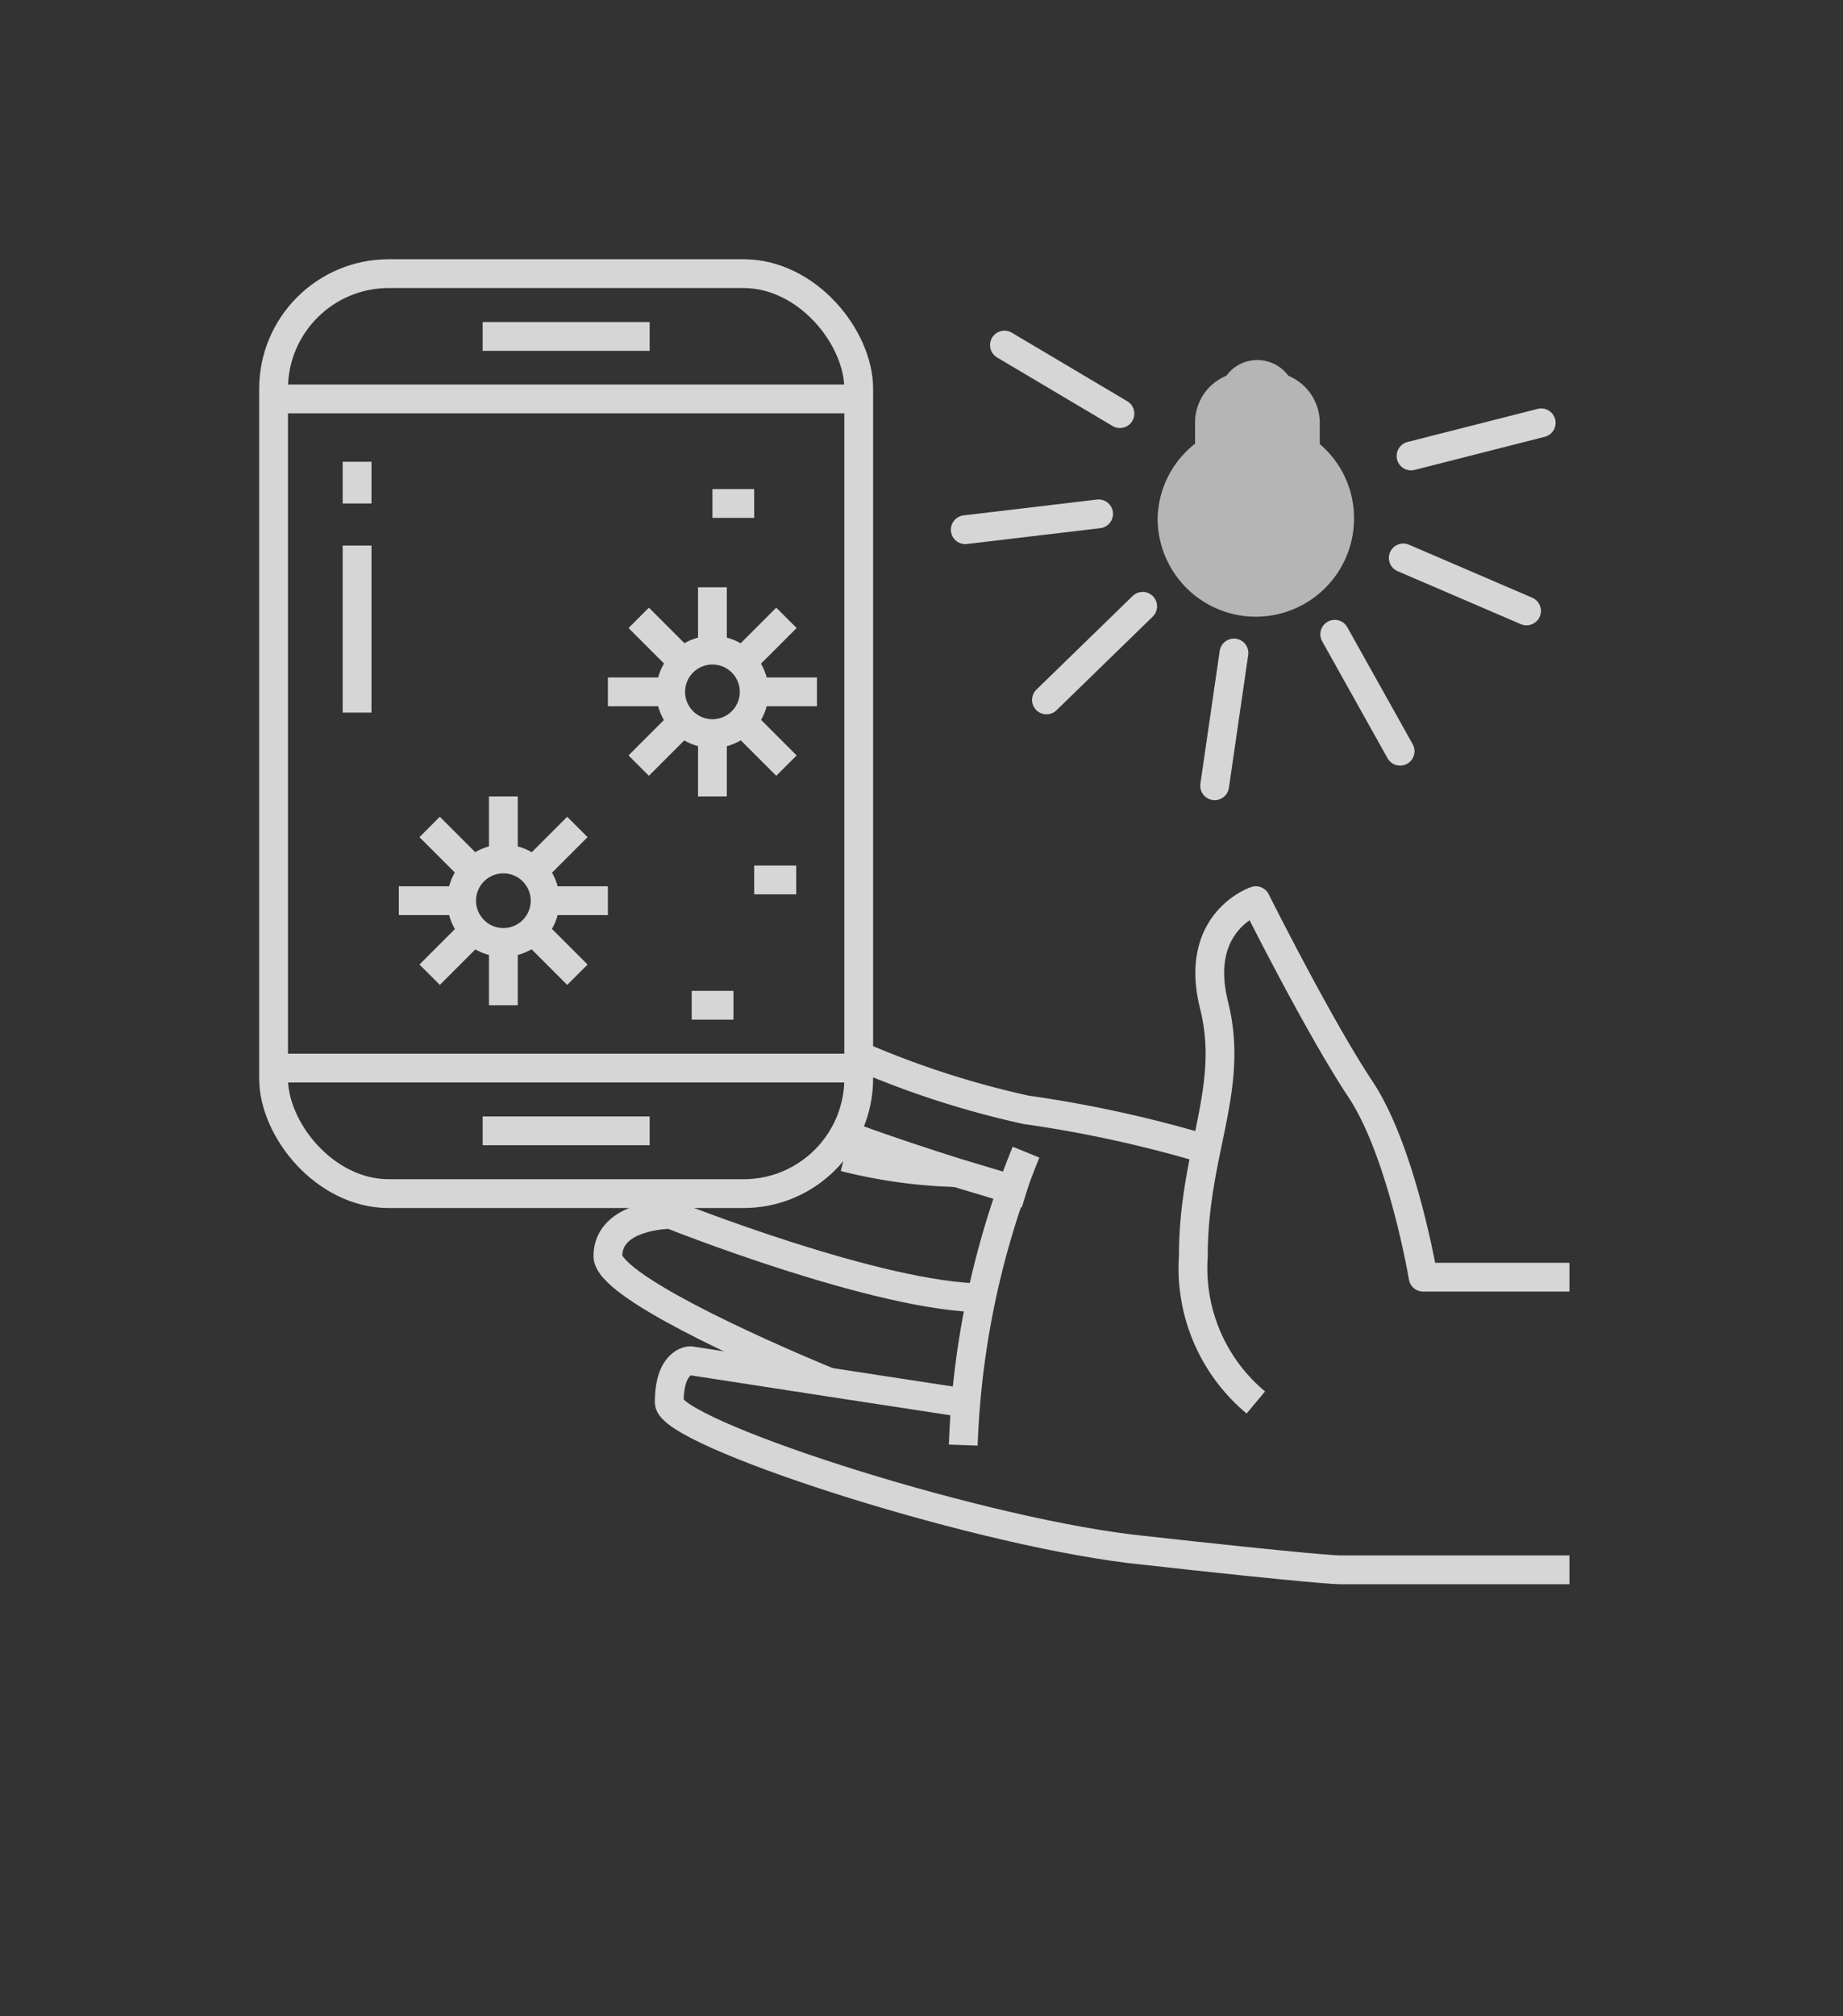 <svg xmlns="http://www.w3.org/2000/svg" viewBox="0 0 64 70"><rect x="0" y="0" width="64" height="70" fill="#333333" stroke="none"/><defs><style>.cls-1{opacity:0.8;}.cls-2,.cls-4{fill:none;}.cls-2,.cls-3,.cls-4{stroke:#fff;}.cls-2{stroke-linejoin:round;}.cls-3{fill:#fff;}.cls-3,.cls-4{stroke-miterlimit:10;}.cls-4{stroke-linecap:round;}</style></defs><g id="_24-Tainted" data-name="24-Tainted"><g class="cls-1"><path class="cls-2" d="M43.61,48.69a6.07,6.07,0,0,1-2.17-5.08c0-3.63,1.45-5.8.72-8.71s1.45-3.63,1.45-3.63,2.18,4.36,3.63,6.54,2.18,6.53,2.18,6.53H54.5"/><path class="cls-2" d="M29.65,39.51c1.23.45,2.51.87,3.56,1.2l1.93.58.49.15"/><path class="cls-2" d="M29.82,36.65a31.59,31.59,0,0,0,5.81,1.88,42.88,42.88,0,0,1,6.26,1.37l.27.08"/><path class="cls-2" d="M35.63,40a29.71,29.71,0,0,0-2.18,10.17"/><path class="cls-2" d="M34.18,45.06c-3.63,0-10.89-2.9-10.89-2.9s-2.18,0-2.18,1.45c0,1,4.9,3.23,7.64,4.36"/><path class="cls-2" d="M23.29,42.16a7.33,7.33,0,0,1-.9-.72"/><path class="cls-2" d="M33.21,40.71a17.71,17.71,0,0,1-3.89-.54"/><path class="cls-2" d="M54.5,54.5h-8s-.73,0-7.26-.73c-5.81-.72-16-4.05-16-5.08,0-1.45.73-1.45.73-1.45l4.73.73,4.7.72"/><rect class="cls-2" x="9.5" y="9.5" width="20.32" height="31.94" rx="4"/><line class="cls-2" x1="9.5" y1="13.85" x2="29.82" y2="13.85"/><line class="cls-2" x1="16.76" y1="11.68" x2="22.56" y2="11.68"/><line class="cls-2" x1="29.82" y1="37.08" x2="9.5" y2="37.08"/><line class="cls-2" x1="22.56" y1="39.26" x2="16.76" y2="39.26"/><line class="cls-2" x1="12.4" y1="16.03" x2="12.4" y2="17.48"/><line class="cls-2" x1="12.4" y1="18.94" x2="12.4" y2="24.74"/><circle class="cls-2" cx="24.74" cy="24.02" r="1.45"/><line class="cls-2" x1="24.74" y1="22.56" x2="24.74" y2="20.39"/><line class="cls-2" x1="24.74" y1="27.65" x2="24.74" y2="25.47"/><line class="cls-2" x1="26.19" y1="24.02" x2="28.37" y2="24.02"/><line class="cls-2" x1="21.11" y1="24.02" x2="23.29" y2="24.02"/><line class="cls-2" x1="25.77" y1="22.99" x2="27.31" y2="21.45"/><line class="cls-2" x1="22.18" y1="26.58" x2="23.72" y2="25.04"/><line class="cls-2" x1="25.77" y1="25.04" x2="27.31" y2="26.58"/><line class="cls-2" x1="22.18" y1="21.45" x2="23.72" y2="22.99"/><circle class="cls-2" cx="17.48" cy="31.27" r="1.45"/><line class="cls-2" x1="17.48" y1="29.82" x2="17.48" y2="27.65"/><line class="cls-2" x1="17.48" y1="34.9" x2="17.48" y2="32.73"/><line class="cls-2" x1="18.94" y1="31.27" x2="21.11" y2="31.27"/><line class="cls-2" x1="13.85" y1="31.27" x2="16.03" y2="31.27"/><line class="cls-2" x1="18.51" y1="30.25" x2="20.05" y2="28.71"/><line class="cls-2" x1="14.92" y1="33.84" x2="16.46" y2="32.3"/><line class="cls-2" x1="18.51" y1="32.3" x2="20.05" y2="33.84"/><line class="cls-2" x1="14.92" y1="28.71" x2="16.46" y2="30.25"/><line class="cls-2" x1="24.02" y1="34.9" x2="25.47" y2="34.9"/><line class="cls-2" x1="26.19" y1="30.55" x2="27.65" y2="30.55"/><line class="cls-2" x1="24.74" y1="17.48" x2="26.19" y2="17.48"/><g class="cls-1"><path class="cls-3" d="M46.52,18a2.91,2.91,0,0,1-5.82,0A2.88,2.88,0,0,1,42,15.66v-1a1.25,1.25,0,0,1,.92-1.2.82.82,0,0,1,.74-.46.84.84,0,0,1,.75.46,1.27,1.27,0,0,1,.92,1.2v1A2.87,2.87,0,0,1,46.52,18Z"/></g><line class="cls-4" x1="34.88" y1="11.98" x2="38.89" y2="14.36"/><line class="cls-4" x1="33.52" y1="18.39" x2="38.15" y2="17.84"/><line class="cls-4" x1="36.34" y1="24.3" x2="39.68" y2="21.05"/><line class="cls-4" x1="42.18" y1="27.28" x2="42.85" y2="22.67"/><line class="cls-4" x1="48.62" y1="26.08" x2="46.35" y2="22.02"/><line class="cls-4" x1="53.01" y1="21.21" x2="48.73" y2="19.37"/><line class="cls-4" x1="53.52" y1="14.68" x2="49" y2="15.83"/></g></g></svg>